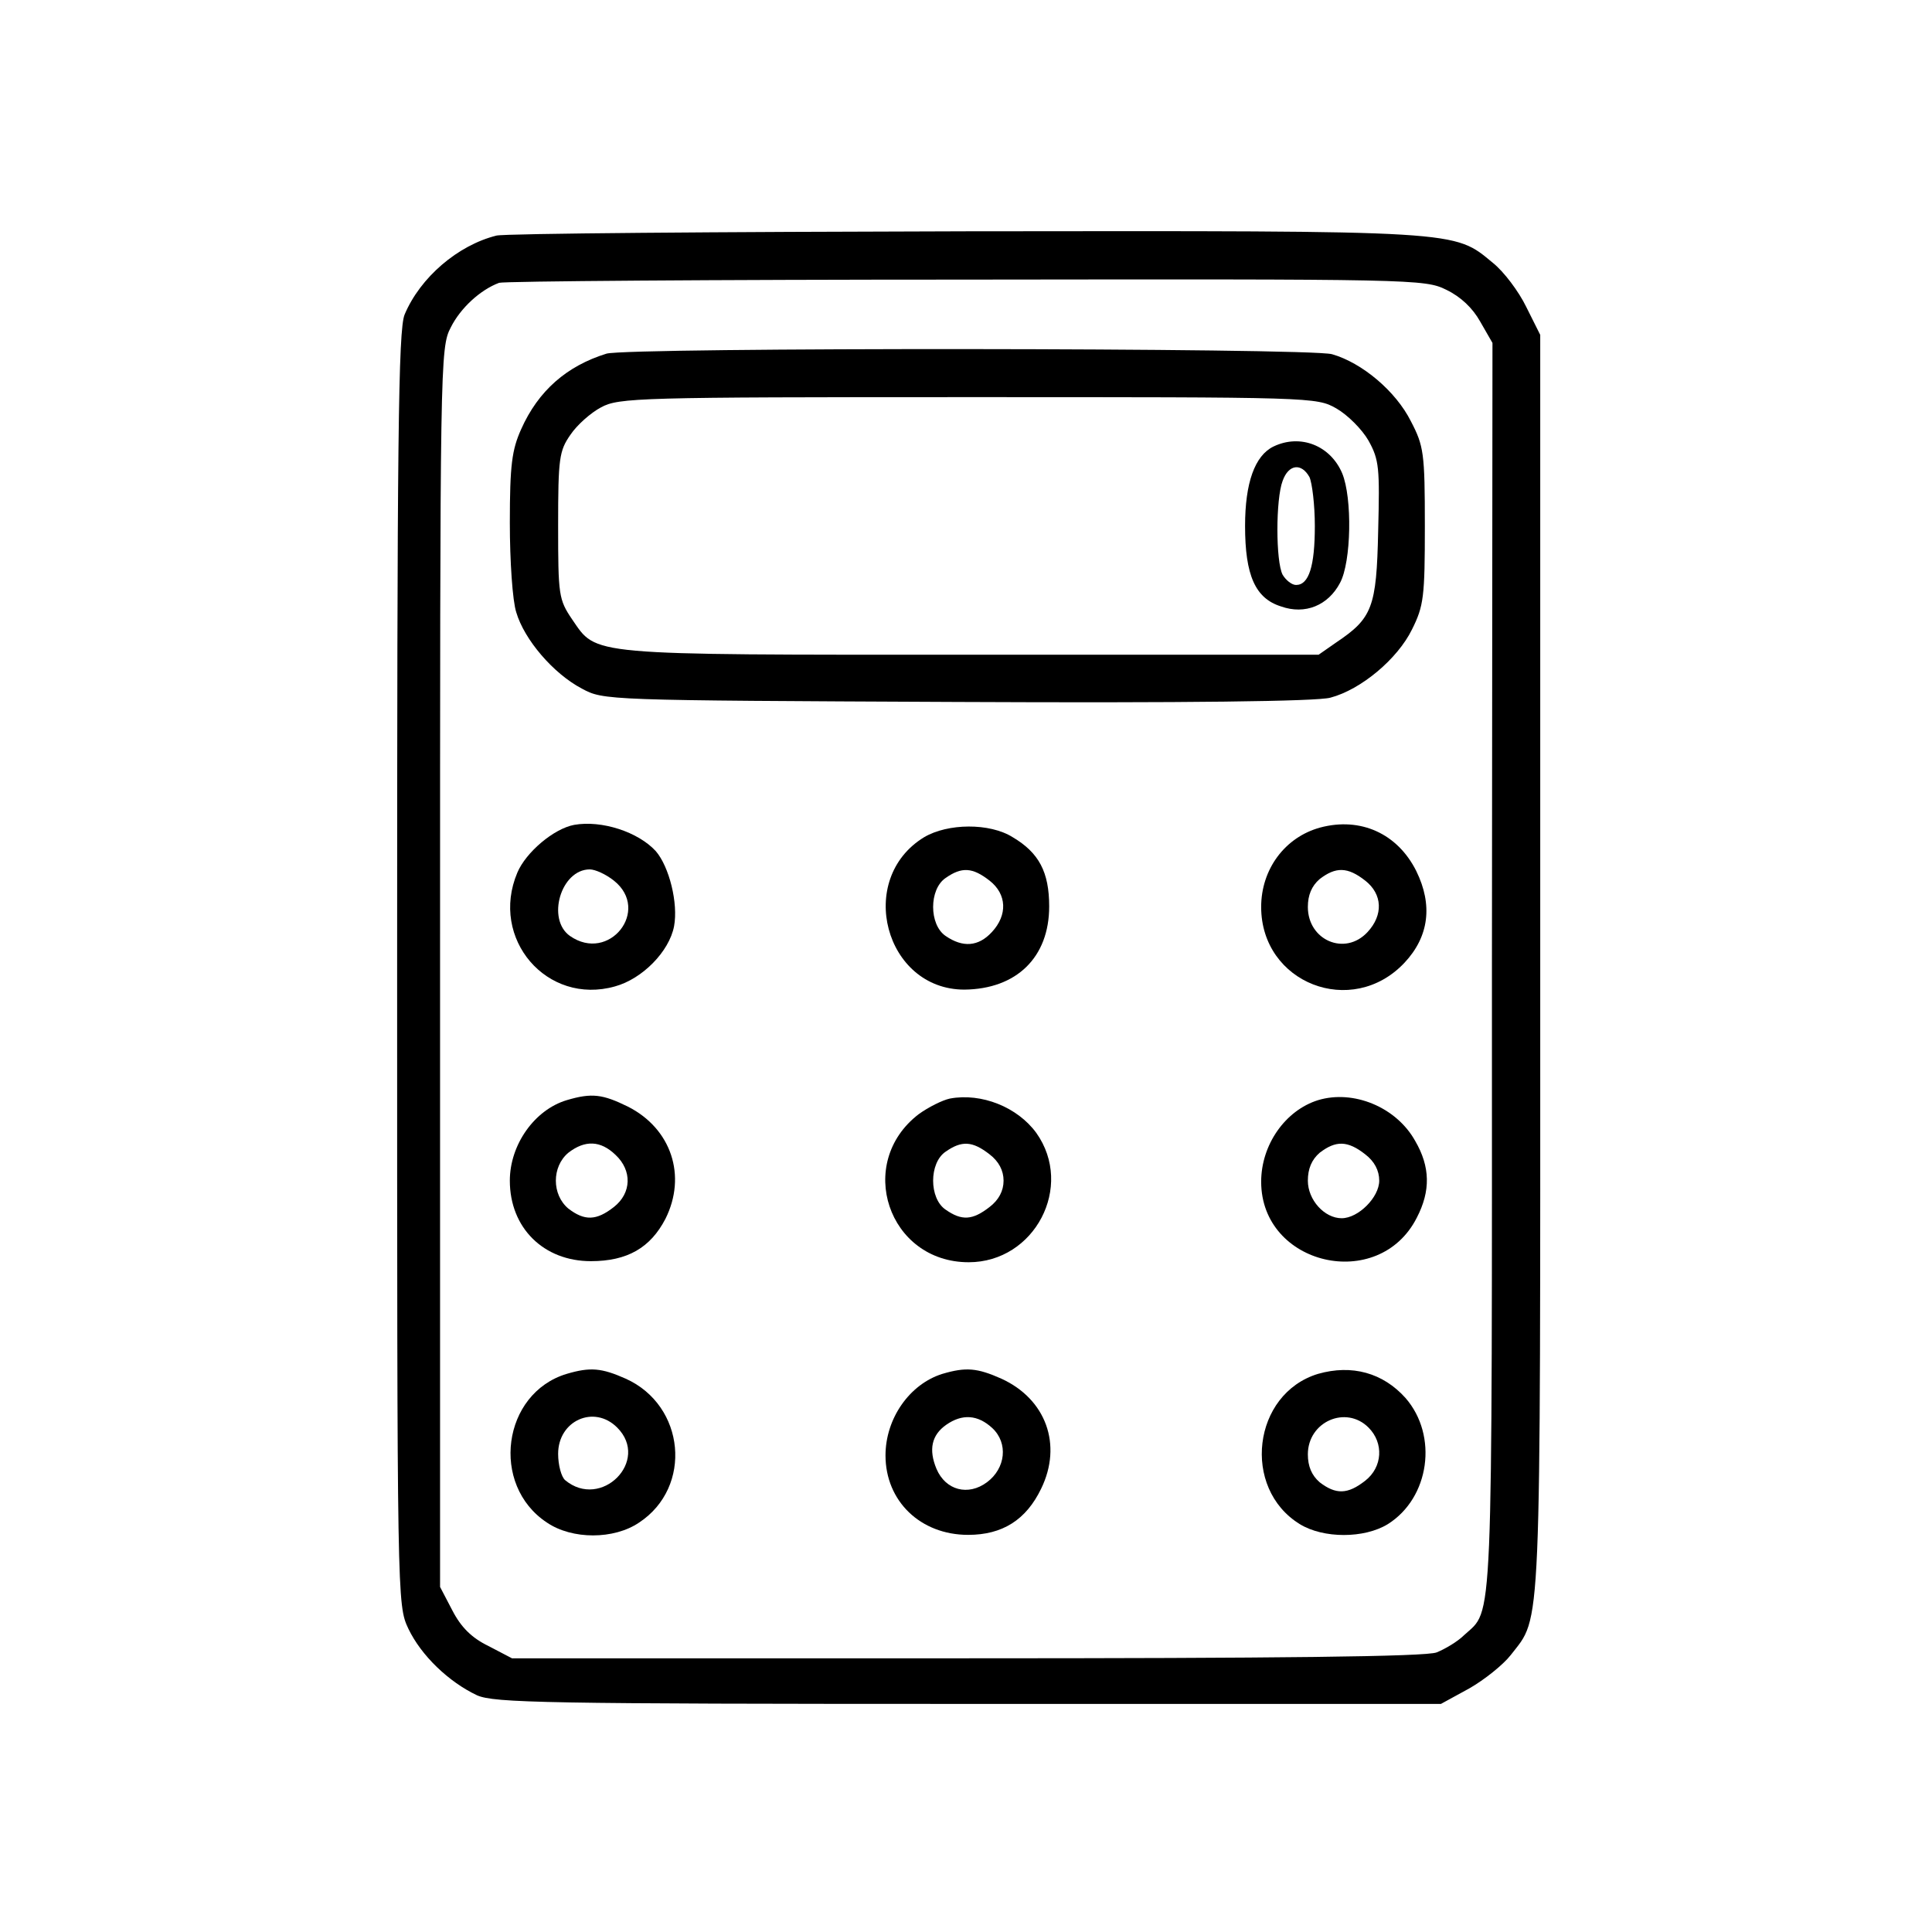 <?xml version="1.0" standalone="no"?>
<!DOCTYPE svg PUBLIC "-//W3C//DTD SVG 20010904//EN"
 "http://www.w3.org/TR/2001/REC-SVG-20010904/DTD/svg10.dtd">
<svg version="1.0" xmlns="http://www.w3.org/2000/svg"
 width="360pt" height="360pt" viewBox="0 0 360 360"
 preserveAspectRatio="xMidYMid meet">
<g transform="translate(0,360) scale(0.1,-0.1)"
fill="#000000" stroke="none">
<path d="M925 3161 c-72 -18 -142 -78 -171 -147 -12 -28 -14 -236 -14 -1219 0
-1184 0 -1185 21 -1230 24 -50 75 -99 128 -124 32 -14 125 -16 916 -16 l880 0
53 29 c28 16 63 44 77 62 58 75 55 16 55 1288 l0 1172 -26 52 c-14 29 -42 66
-62 82 -74 61 -53 60 -981 59 -465 -1 -859 -4 -876 -8z m1770 -101 c27 -13 49
-34 63 -59 l23 -40 -1 -1166 c0 -1258 3 -1191 -52 -1242 -12 -12 -36 -26 -51
-32 -19 -8 -300 -11 -876 -11 l-847 0 -44 23 c-31 15 -51 35 -67 66 l-23 44 0
1154 c0 1130 0 1155 20 1193 18 36 55 70 90 83 8 3 399 6 869 6 835 1 856 1
896 -19z"/>
<path d="M1130 2941 c-74 -23 -127 -69 -159 -141 -17 -38 -21 -66 -21 -174 0
-71 5 -146 12 -167 15 -51 69 -114 122 -142 41 -22 41 -22 699 -25 428 -2 671
1 696 8 57 15 125 72 152 127 22 44 24 61 24 193 0 136 -2 149 -26 195 -28 56
-91 109 -147 125 -43 12 -1312 13 -1352 1z m1360 -102 c21 -12 48 -39 60 -60
20 -36 21 -51 18 -169 -3 -142 -11 -162 -78 -207 l-33 -23 -649 0 c-720 0
-695 -2 -742 66 -25 37 -26 45 -26 175 0 125 2 139 23 169 12 18 38 41 57 51
33 18 71 19 683 19 643 0 650 0 687 -21z"/>
<path d="M2373 2768 c-35 -17 -53 -68 -53 -148 0 -92 19 -135 67 -150 45 -16
88 2 110 44 21 39 23 158 4 204 -22 52 -78 74 -128 50z m67 -57 c5 -11 10 -52
10 -91 0 -75 -11 -110 -35 -110 -8 0 -19 9 -25 19 -13 25 -13 141 0 175 11 31
35 34 50 7z"/>
<path d="M1070 2063 c-38 -7 -90 -51 -106 -89 -52 -123 55 -248 182 -212 51
14 101 65 110 112 8 43 -9 111 -34 140 -33 36 -101 58 -152 49z m74 -104 c69
-55 -9 -154 -82 -103 -44 31 -17 124 37 124 10 0 30 -9 45 -21z"/>
<path d="M2460 2058 c-66 -18 -110 -78 -110 -148 0 -142 169 -208 267 -104 46
49 53 108 22 171 -35 70 -104 101 -179 81z m84 -99 c32 -25 34 -64 4 -96 -42
-45 -111 -15 -111 47 0 22 7 39 22 52 30 23 52 23 85 -3z"/>
<path d="M1722 2040 c-128 -78 -73 -284 75 -284 97 1 158 60 158 155 0 64 -19
100 -68 129 -43 27 -121 26 -165 0z m122 -81 c32 -25 34 -64 4 -96 -25 -27
-54 -29 -86 -7 -31 21 -31 87 0 108 30 21 50 20 82 -5z"/>
<path d="M1056 1550 c-60 -18 -106 -83 -106 -150 0 -88 63 -150 151 -150 68 0
111 25 139 79 40 80 11 168 -70 209 -47 23 -67 26 -114 12z m91 -102 c31 -29
30 -71 -3 -97 -33 -26 -55 -26 -85 -3 -31 26 -31 78 0 104 31 24 60 23 88 -4z"/>
<path d="M1770 1553 c-14 -3 -40 -16 -58 -29 -119 -91 -57 -276 93 -276 123 0
197 141 126 241 -35 48 -102 75 -161 64z m74 -104 c17 -13 26 -30 26 -49 0
-19 -9 -36 -26 -49 -32 -25 -52 -26 -82 -5 -31 21 -31 87 0 108 30 21 50 20
82 -5z"/>
<path d="M2456 1550 c-61 -19 -106 -83 -106 -152 0 -156 219 -207 290 -67 26
50 25 95 -3 143 -35 63 -115 96 -181 76z m88 -101 c17 -13 26 -30 26 -49 0
-31 -39 -70 -70 -70 -32 0 -63 34 -63 70 0 22 7 39 22 52 30 23 52 23 85 -3z"/>
<path d="M1056 1040 c-120 -36 -143 -207 -37 -277 47 -32 125 -32 172 0 100
66 86 218 -25 268 -45 20 -66 22 -110 9z m94 -100 c62 -62 -30 -154 -97 -98
-7 6 -13 28 -13 49 0 62 67 92 110 49z"/>
<path d="M1756 1040 c-61 -19 -106 -83 -106 -152 0 -85 65 -148 154 -148 64 0
108 28 136 86 40 82 9 167 -74 205 -45 20 -66 22 -110 9z m93 -101 c30 -28 25
-75 -10 -101 -35 -26 -77 -15 -94 25 -15 36 -9 63 18 82 30 21 59 19 86 -6z"/>
<path d="M2456 1040 c-122 -37 -143 -213 -34 -280 44 -27 120 -27 164 0 78 49
94 165 33 235 -42 47 -100 63 -163 45z m94 -100 c29 -29 26 -74 -6 -99 -33
-26 -55 -26 -85 -3 -15 13 -22 30 -22 52 0 61 71 92 113 50z"/>
</g>
</svg>
